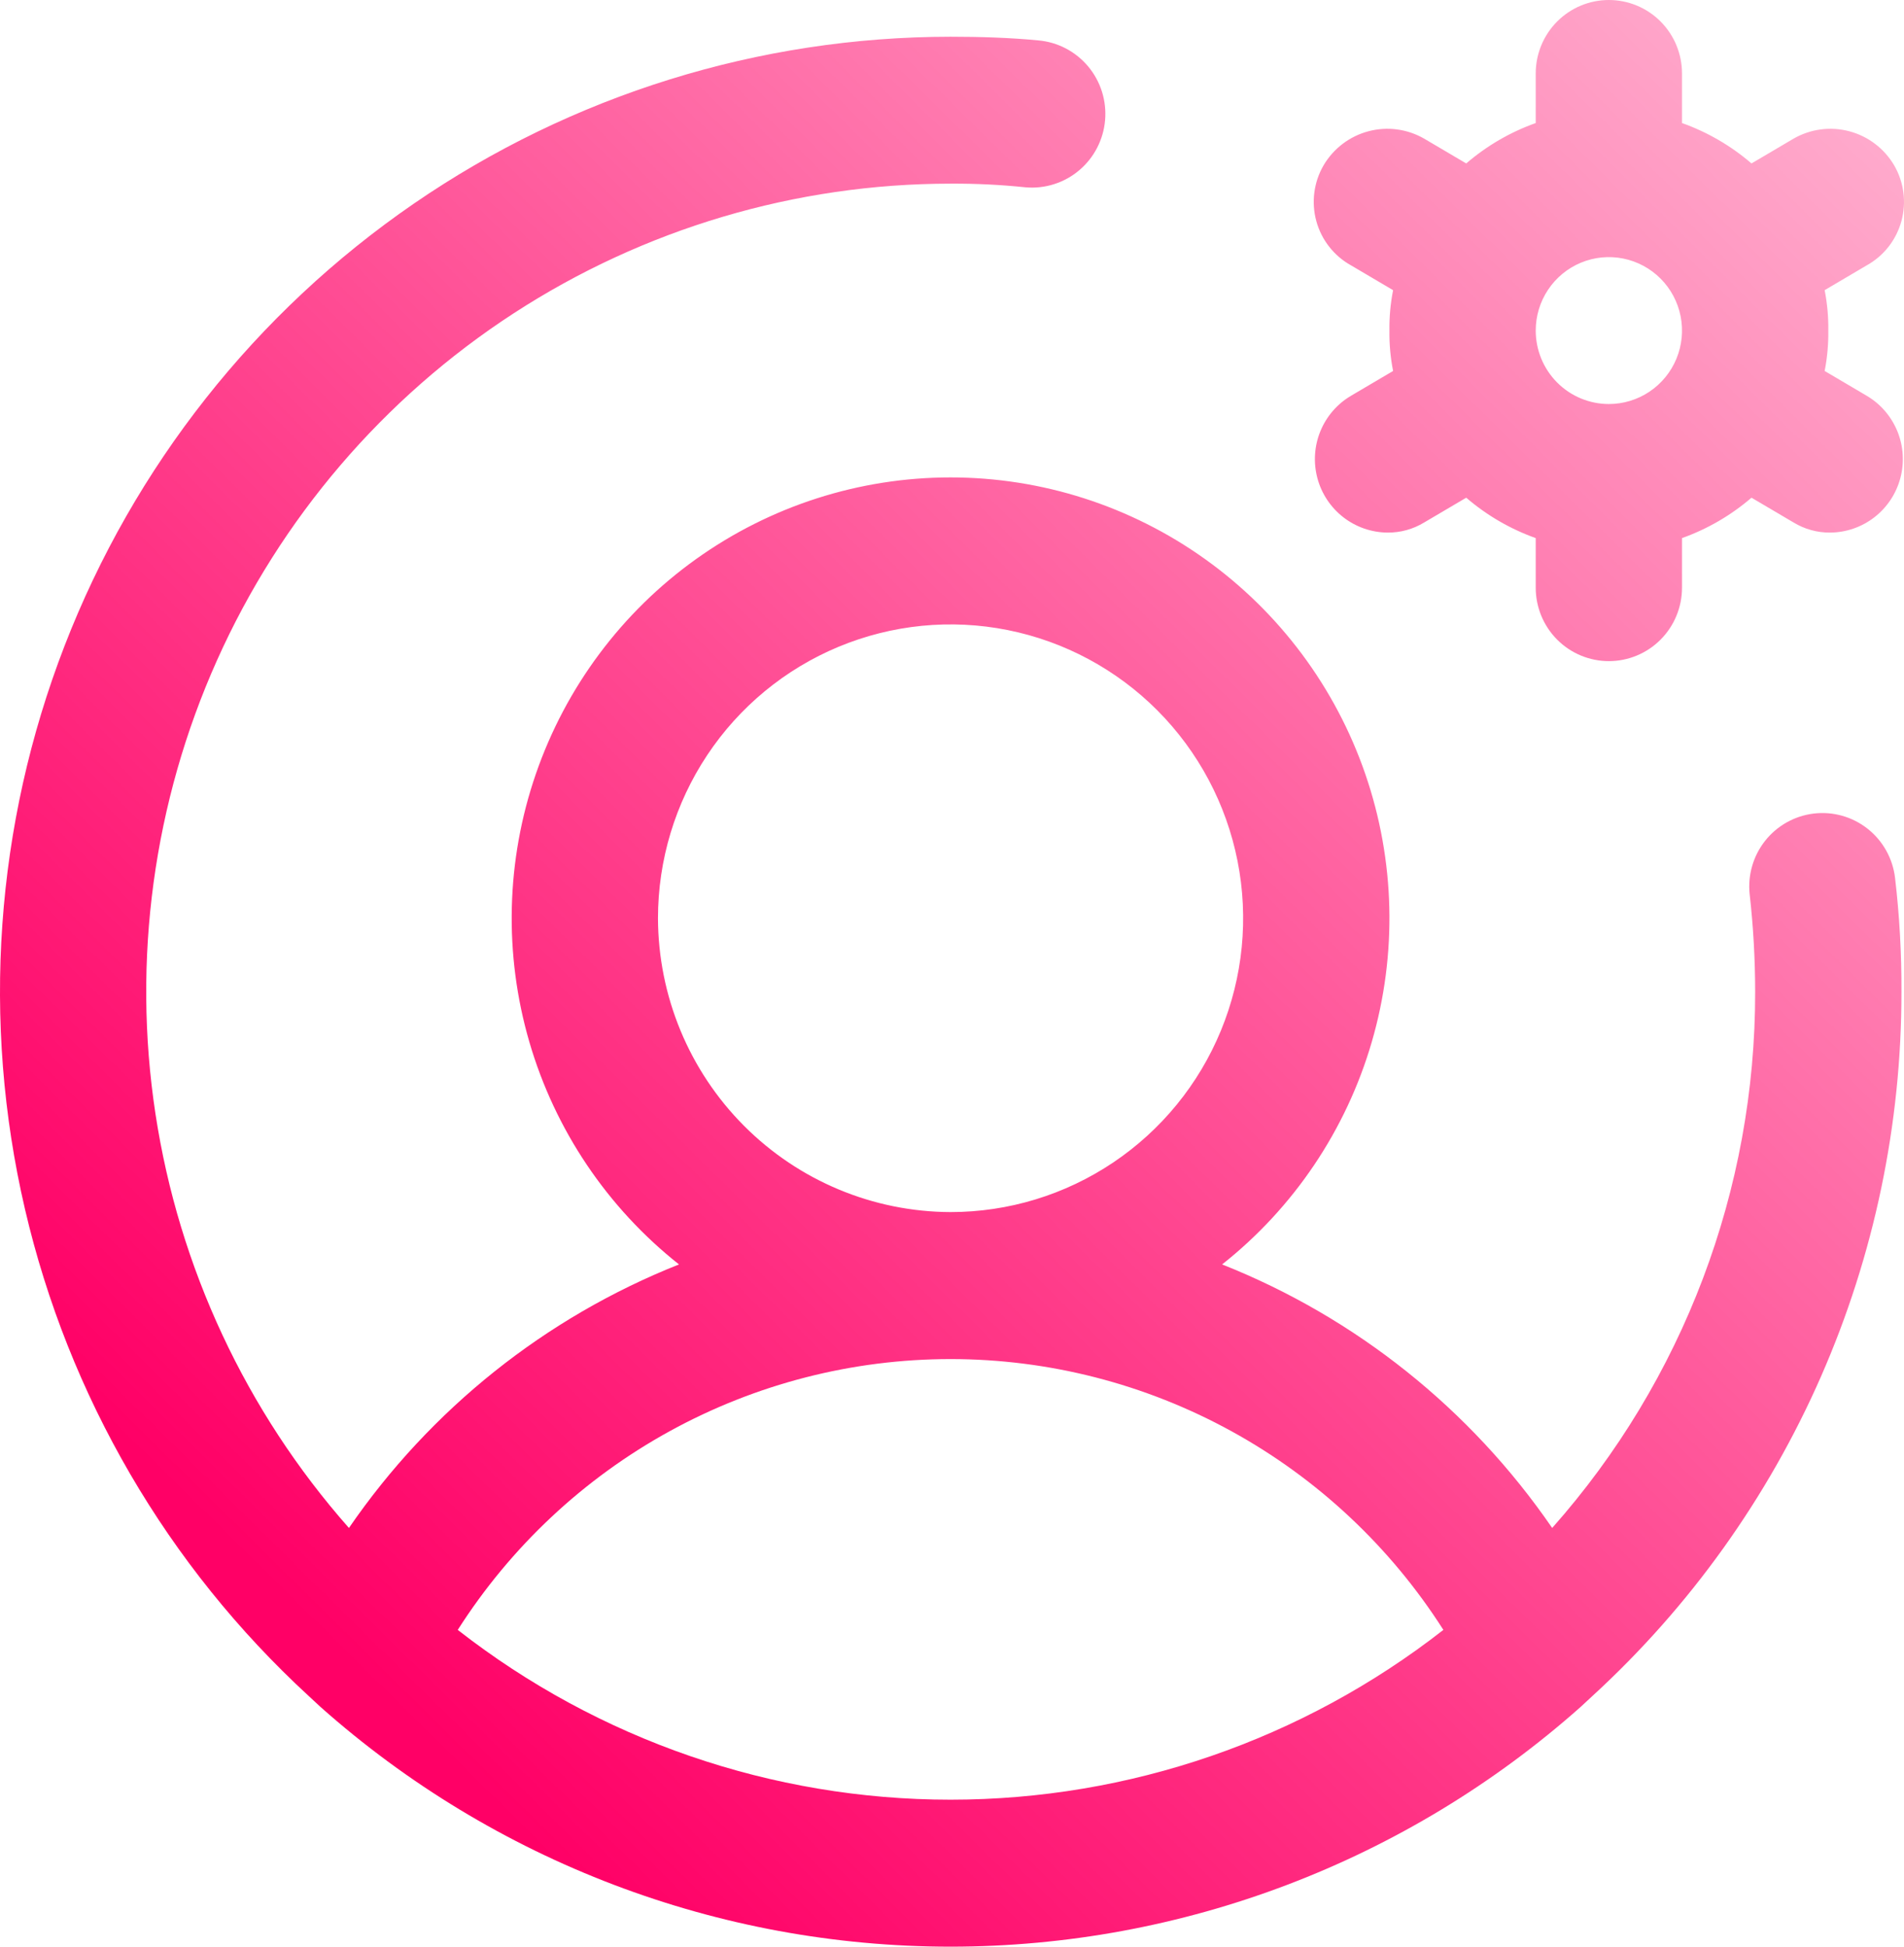 <svg width="135" height="138" viewBox="0 0 135 138" fill="none" xmlns="http://www.w3.org/2000/svg">
<path d="M132.356 28.056L129.374 26.298C129.559 25.355 129.646 24.395 129.633 23.434C129.646 22.473 129.559 21.513 129.374 20.57L132.356 18.812C132.953 18.481 133.479 18.032 133.902 17.494C134.324 16.955 134.635 16.337 134.816 15.676C134.998 15.015 135.045 14.324 134.957 13.644C134.868 12.964 134.645 12.309 134.3 11.717C133.597 10.525 132.455 9.658 131.121 9.305C129.786 8.951 128.367 9.14 127.169 9.829L124.187 11.587C122.734 10.336 121.064 9.365 119.26 8.723V5.208C119.26 3.826 118.714 2.502 117.741 1.525C116.769 0.549 115.45 0 114.074 0C112.699 0 111.379 0.549 110.407 1.525C109.434 2.502 108.888 3.826 108.888 5.208V8.723C107.084 9.365 105.414 10.336 103.961 11.587L100.979 9.829C99.782 9.14 98.362 8.951 97.028 9.305C95.693 9.658 94.551 10.525 93.848 11.717C93.503 12.309 93.28 12.964 93.192 13.644C93.103 14.324 93.151 15.015 93.332 15.676C93.513 16.337 93.824 16.955 94.247 17.494C94.669 18.032 95.195 18.481 95.793 18.812L98.775 20.57C98.589 21.513 98.502 22.473 98.515 23.434C98.502 24.395 98.589 25.355 98.775 26.298L95.793 28.056C94.813 28.633 94.049 29.517 93.618 30.573C93.187 31.628 93.114 32.796 93.408 33.898C93.703 34.999 94.349 35.973 95.248 36.67C96.148 37.367 97.25 37.748 98.386 37.755C99.299 37.763 100.197 37.515 100.979 37.039L103.961 35.282C105.414 36.532 107.084 37.503 108.888 38.146V41.661C108.888 43.042 109.434 44.367 110.407 45.343C111.379 46.32 112.699 46.868 114.074 46.868C115.45 46.868 116.769 46.32 117.741 45.343C118.714 44.367 119.26 43.042 119.26 41.661V38.146C121.064 37.503 122.734 36.532 124.187 35.282L127.169 37.039C127.951 37.515 128.849 37.763 129.763 37.755C130.898 37.748 132.001 37.367 132.9 36.67C133.799 35.973 134.446 34.999 134.74 33.898C135.035 32.796 134.961 31.628 134.53 30.573C134.099 29.517 133.335 28.633 132.356 28.056ZM108.888 23.434C108.888 22.404 109.192 21.397 109.762 20.541C110.332 19.685 111.142 19.017 112.089 18.623C113.037 18.229 114.08 18.126 115.086 18.327C116.092 18.528 117.016 19.024 117.741 19.752C118.467 20.48 118.961 21.408 119.161 22.418C119.361 23.428 119.258 24.476 118.866 25.427C118.473 26.379 117.808 27.192 116.955 27.764C116.103 28.336 115.1 28.642 114.074 28.642C112.699 28.642 111.379 28.093 110.407 27.117C109.434 26.14 108.888 24.815 108.888 23.434ZM128.596 57.674C127.241 57.838 126.005 58.531 125.155 59.603C124.306 60.675 123.911 62.04 124.058 63.403C124.316 65.694 124.446 67.997 124.447 70.303C124.466 84.32 119.342 97.853 110.055 108.318C104.272 99.898 96.126 93.394 86.652 89.636C91.733 85.617 95.441 80.109 97.26 73.876C99.079 67.643 98.918 60.996 96.8 54.859C94.682 48.722 90.713 43.401 85.443 39.634C80.174 35.868 73.866 33.844 67.398 33.844C60.93 33.844 54.622 35.868 49.353 39.634C44.083 43.401 40.114 48.722 37.996 54.859C35.878 60.996 35.717 67.643 37.536 73.876C39.355 80.109 43.063 85.617 48.144 89.636C38.67 93.394 30.524 99.898 24.741 108.318C17.447 100.062 12.683 89.866 11.022 78.956C9.362 68.046 10.876 56.886 15.382 46.819C19.888 36.752 27.194 28.207 36.422 22.211C45.65 16.215 56.406 13.023 67.398 13.019C69.173 13.008 70.948 13.095 72.714 13.279C73.395 13.339 74.081 13.264 74.733 13.057C75.385 12.851 75.99 12.518 76.514 12.076C77.038 11.635 77.47 11.095 77.785 10.486C78.101 9.877 78.294 9.211 78.354 8.527C78.413 7.844 78.338 7.155 78.133 6.5C77.927 5.845 77.595 5.238 77.156 4.712C76.716 4.186 76.178 3.752 75.572 3.435C74.965 3.118 74.302 2.924 73.621 2.864C71.612 2.669 69.472 2.604 67.398 2.604C53.813 2.609 40.546 6.734 29.336 14.44C18.126 22.146 9.495 33.072 4.576 45.787C-0.344 58.503 -1.323 72.414 1.766 85.698C4.856 98.981 11.869 111.018 21.889 120.231L22.731 121.012C35.057 131.958 50.943 138 67.398 138C83.852 138 99.739 131.958 112.064 121.012L112.907 120.231C119.819 113.898 125.338 106.186 129.111 97.589C132.884 88.991 134.828 79.698 134.819 70.303C134.831 67.605 134.68 64.91 134.365 62.231C134.285 61.551 134.072 60.894 133.738 60.297C133.405 59.7 132.957 59.175 132.421 58.751C131.885 58.328 131.272 58.015 130.615 57.83C129.959 57.645 129.273 57.593 128.596 57.674ZM46.653 65.095C46.653 60.975 47.87 56.948 50.149 53.522C52.428 50.097 55.668 47.427 59.459 45.85C63.25 44.274 67.421 43.861 71.445 44.665C75.469 45.469 79.166 47.453 82.067 50.366C84.968 53.279 86.944 56.991 87.744 61.031C88.545 65.072 88.134 69.26 86.564 73.067C84.994 76.873 82.335 80.126 78.923 82.415C75.512 84.704 71.501 85.925 67.398 85.925C61.901 85.908 56.635 83.708 52.748 79.805C48.861 75.903 46.67 70.614 46.653 65.095ZM32.456 115.544C36.209 109.658 41.376 104.814 47.482 101.459C53.589 98.104 60.437 96.346 67.398 96.346C74.358 96.346 81.207 98.104 87.313 101.459C93.42 104.814 98.587 109.658 102.34 115.544C92.35 123.345 80.054 127.581 67.398 127.581C54.742 127.581 42.446 123.345 32.456 115.544Z" fill="url(#paint0_linear_104_3)"/>
<defs>
<linearGradient id="paint0_linear_104_3" x1="29.681" y1="122.725" x2="191.265" y2="-40.988" gradientUnits="userSpaceOnUse">
<stop stop-color="#FF0066"/>
<stop offset="1" stop-color="#FF0066" stop-opacity="0"/>
</linearGradient>
</defs>
</svg>
